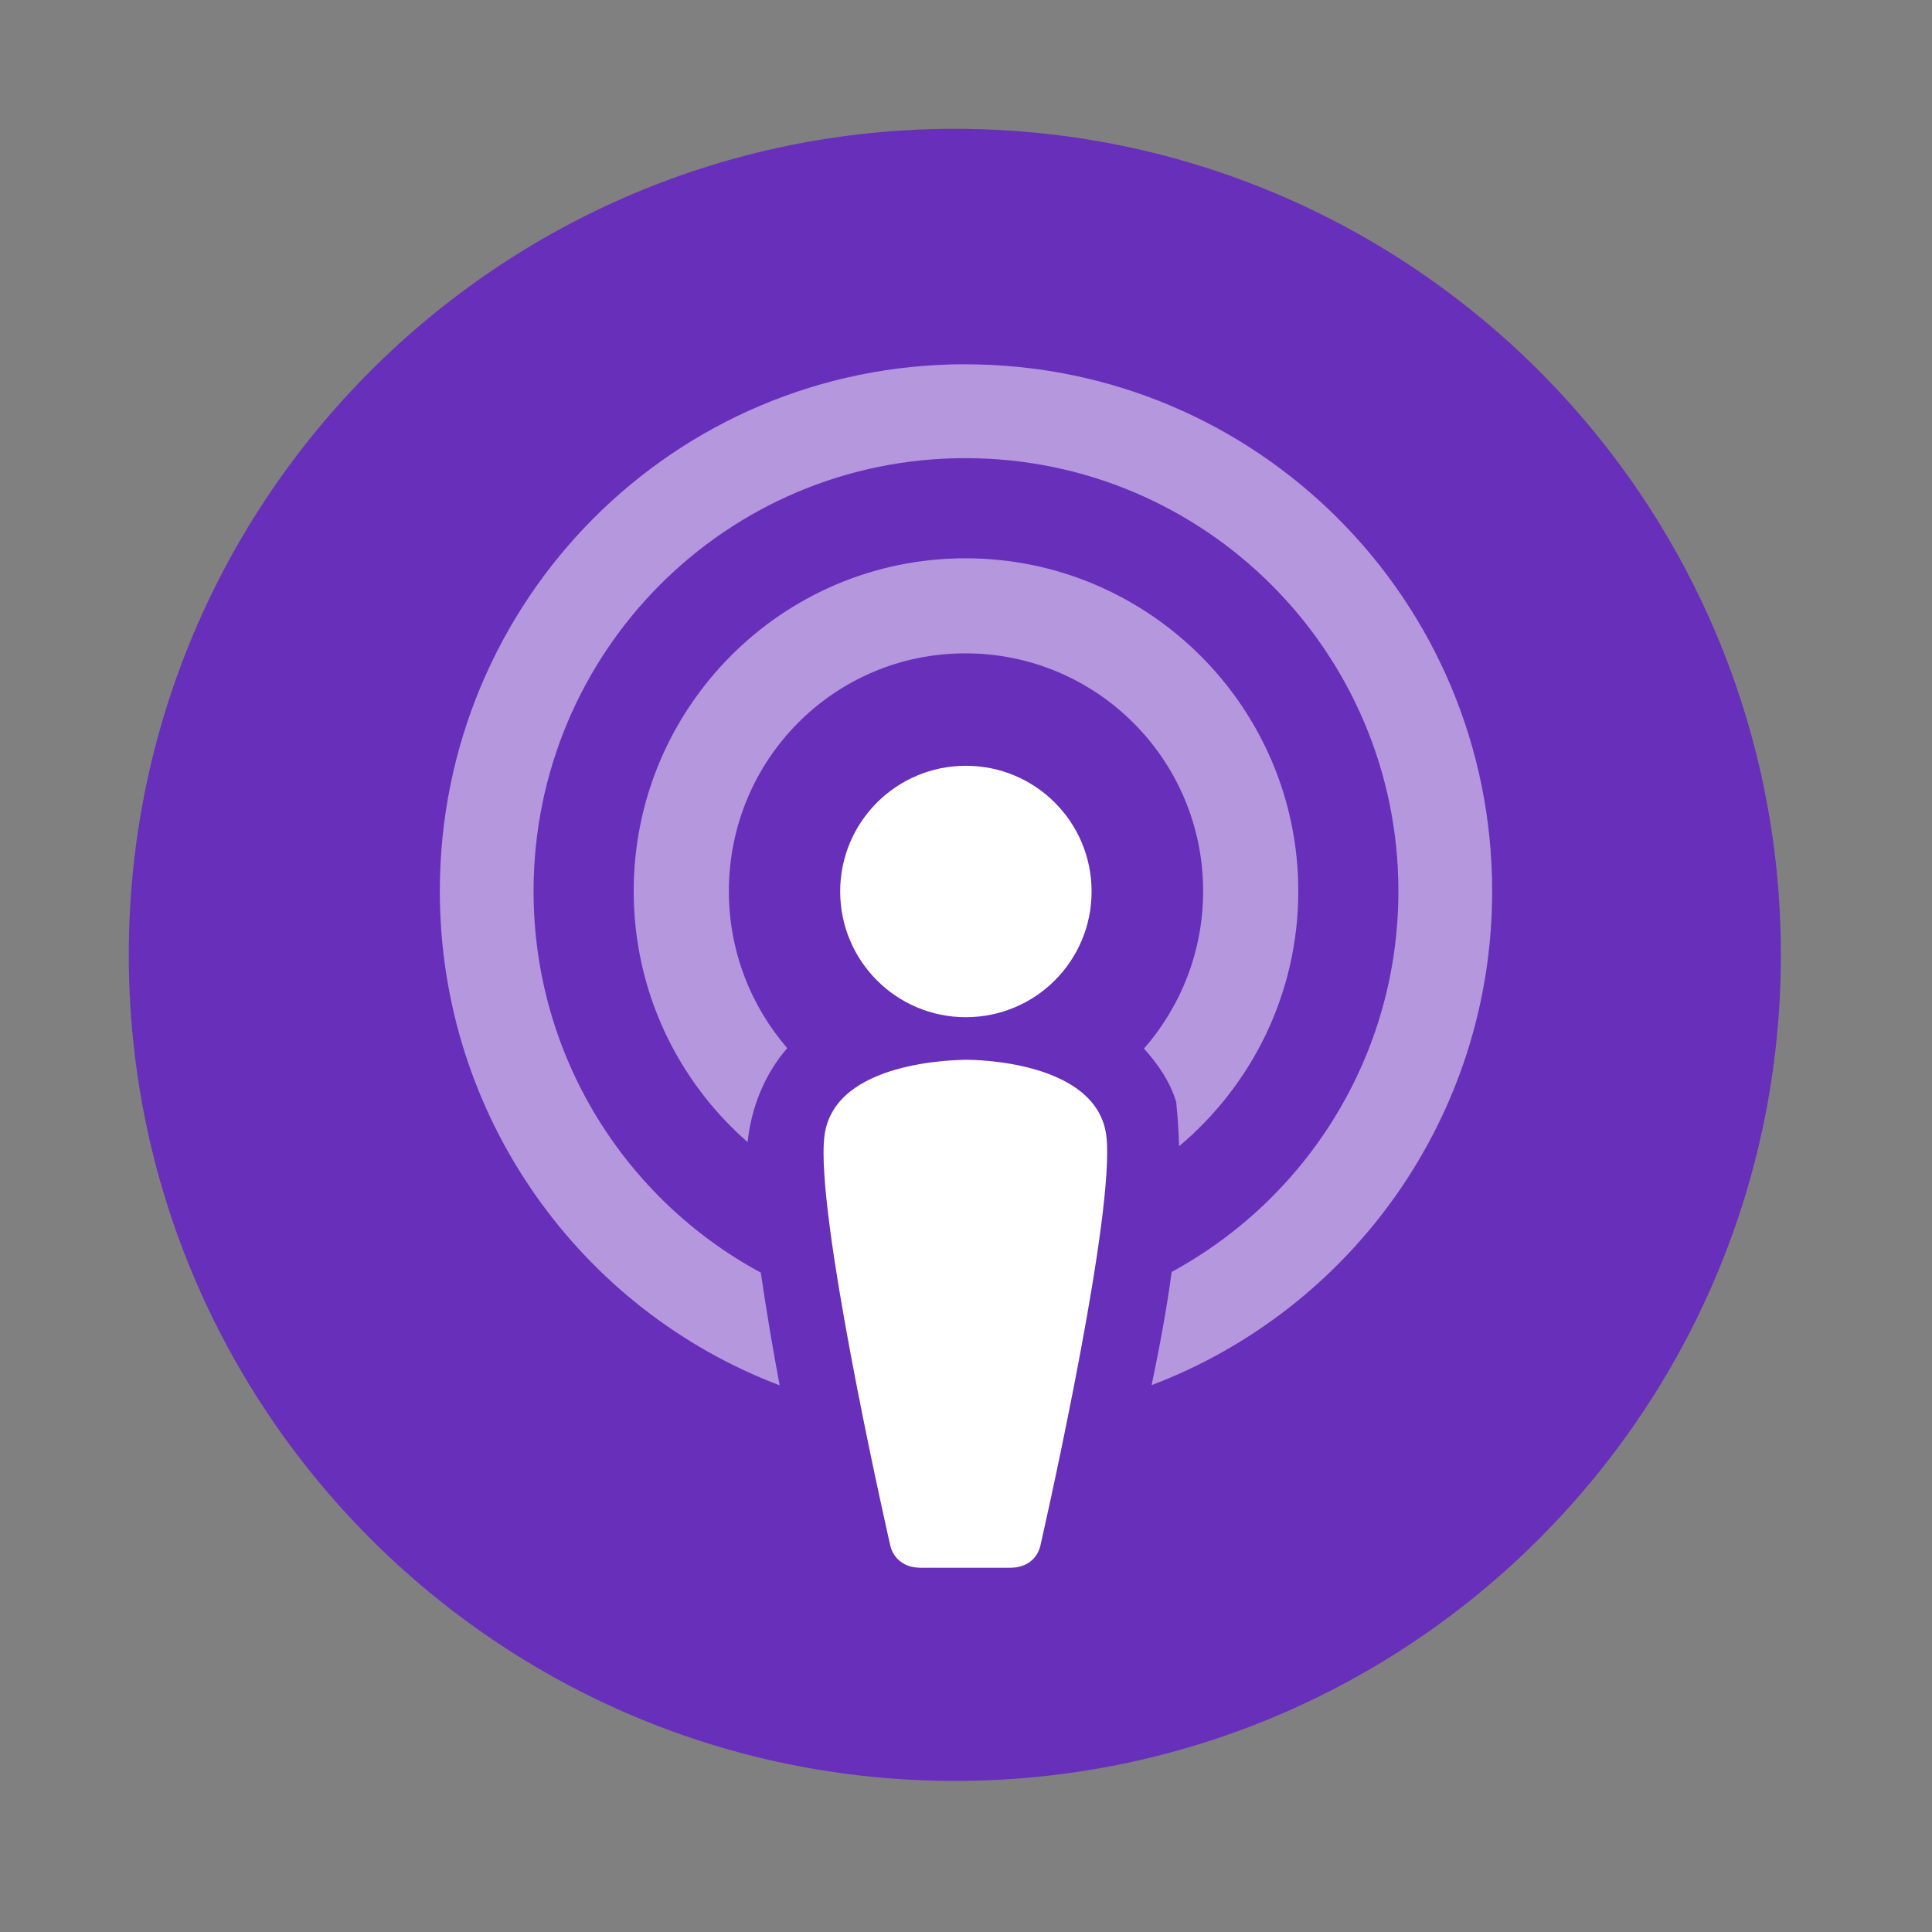<svg viewBox="0 0 512 512" xmlns="http://www.w3.org/2000/svg">
 <rect x="0" y="0" width="512" height="512" fill="#808080" stroke="none"/>
 <path d="m471.95 253.05c0 120.9-98.01 218.91-218.91 218.91-120.9 0-218.91-98.01-218.91-218.91 0-120.9 98.01-218.91 218.91-218.91 120.9 0 218.91 98.01 218.91 218.91" fill="#682fba" fill-rule="evenodd"/>
 <path d="m239.17 386.87c-1.283.463-2.599.901-3.898 1.331 1.293-.428 2.62-.871 3.898-1.331" fill="#ffffff"/>
 <path d="m255.84 96.53c-77.19 0-139.28 62.44-139.28 139.63 0 59.841 37.32 110.99 90.06 130.97-1.872-9.929-3.534-19.89-5-29.875-35.893-19.365-60.22-57.37-60.22-101.09 0-63.37 51.07-114.75 114.44-114.75 63.37 0 114.75 51.38 114.75 114.75 0 43.583-24.299 81.48-60.09 100.91-1.347 10.04-3.226 20.03-5.313 30 52.78-20 90.25-71.1 90.25-130.91 0-77.19-62.41-139.62-139.59-139.62m0 51.41c-48.629 0-87.91 39.589-87.91 88.22 0 26.52 11.682 50.32 30.19 66.5.949-9.159 4.514-18.03 10.5-24.906-9.628-11.153-15.469-25.705-15.469-41.594 0-34.807 27.879-63.03 62.688-63.03 34.809 0 63 28.22 63 63.03 0 15.944-5.928 30.551-15.688 41.719 3.714 4.067 6.942 8.82 8.531 14.09.422 3.937.664 7.858.781 11.781 19.295-16.197 31.594-40.498 31.594-67.59 0-48.63-39.59-88.22-88.22-88.22" fill="#ffffff" opacity=".5"/>
 <path d="m255.97 202.94c-9.206 0-17.537 3.723-23.563 9.75-6.03 6.03-9.75 14.357-9.75 23.563 0 9.196 3.725 17.528 9.75 23.563 6.03 6.03 14.357 9.75 23.563 9.75 9.196 0 17.537-3.724 23.563-9.75 6.03-6.03 9.75-14.367 9.75-23.563 0-9.205-3.716-17.528-9.75-23.563-6.03-6.03-14.366-9.75-23.563-9.75m-.281 77.906c-2.447.124-34.376.307-37.16 19.875-.184 1.336-.281 2.981-.281 4.844.008 26.604 17.625 103.74 17.625 103.75 0 0 .862 6.156 8.219 6.156h23.5c7.365 0 8.179-6.139 8.188-6.156 0 0 17.625-77.15 17.625-103.75 0-1.863-.059-3.508-.25-4.844-2.781-19.556-34.71-19.866-37.16-19.875h-.313" fill="#ffffff"/>
</svg>
